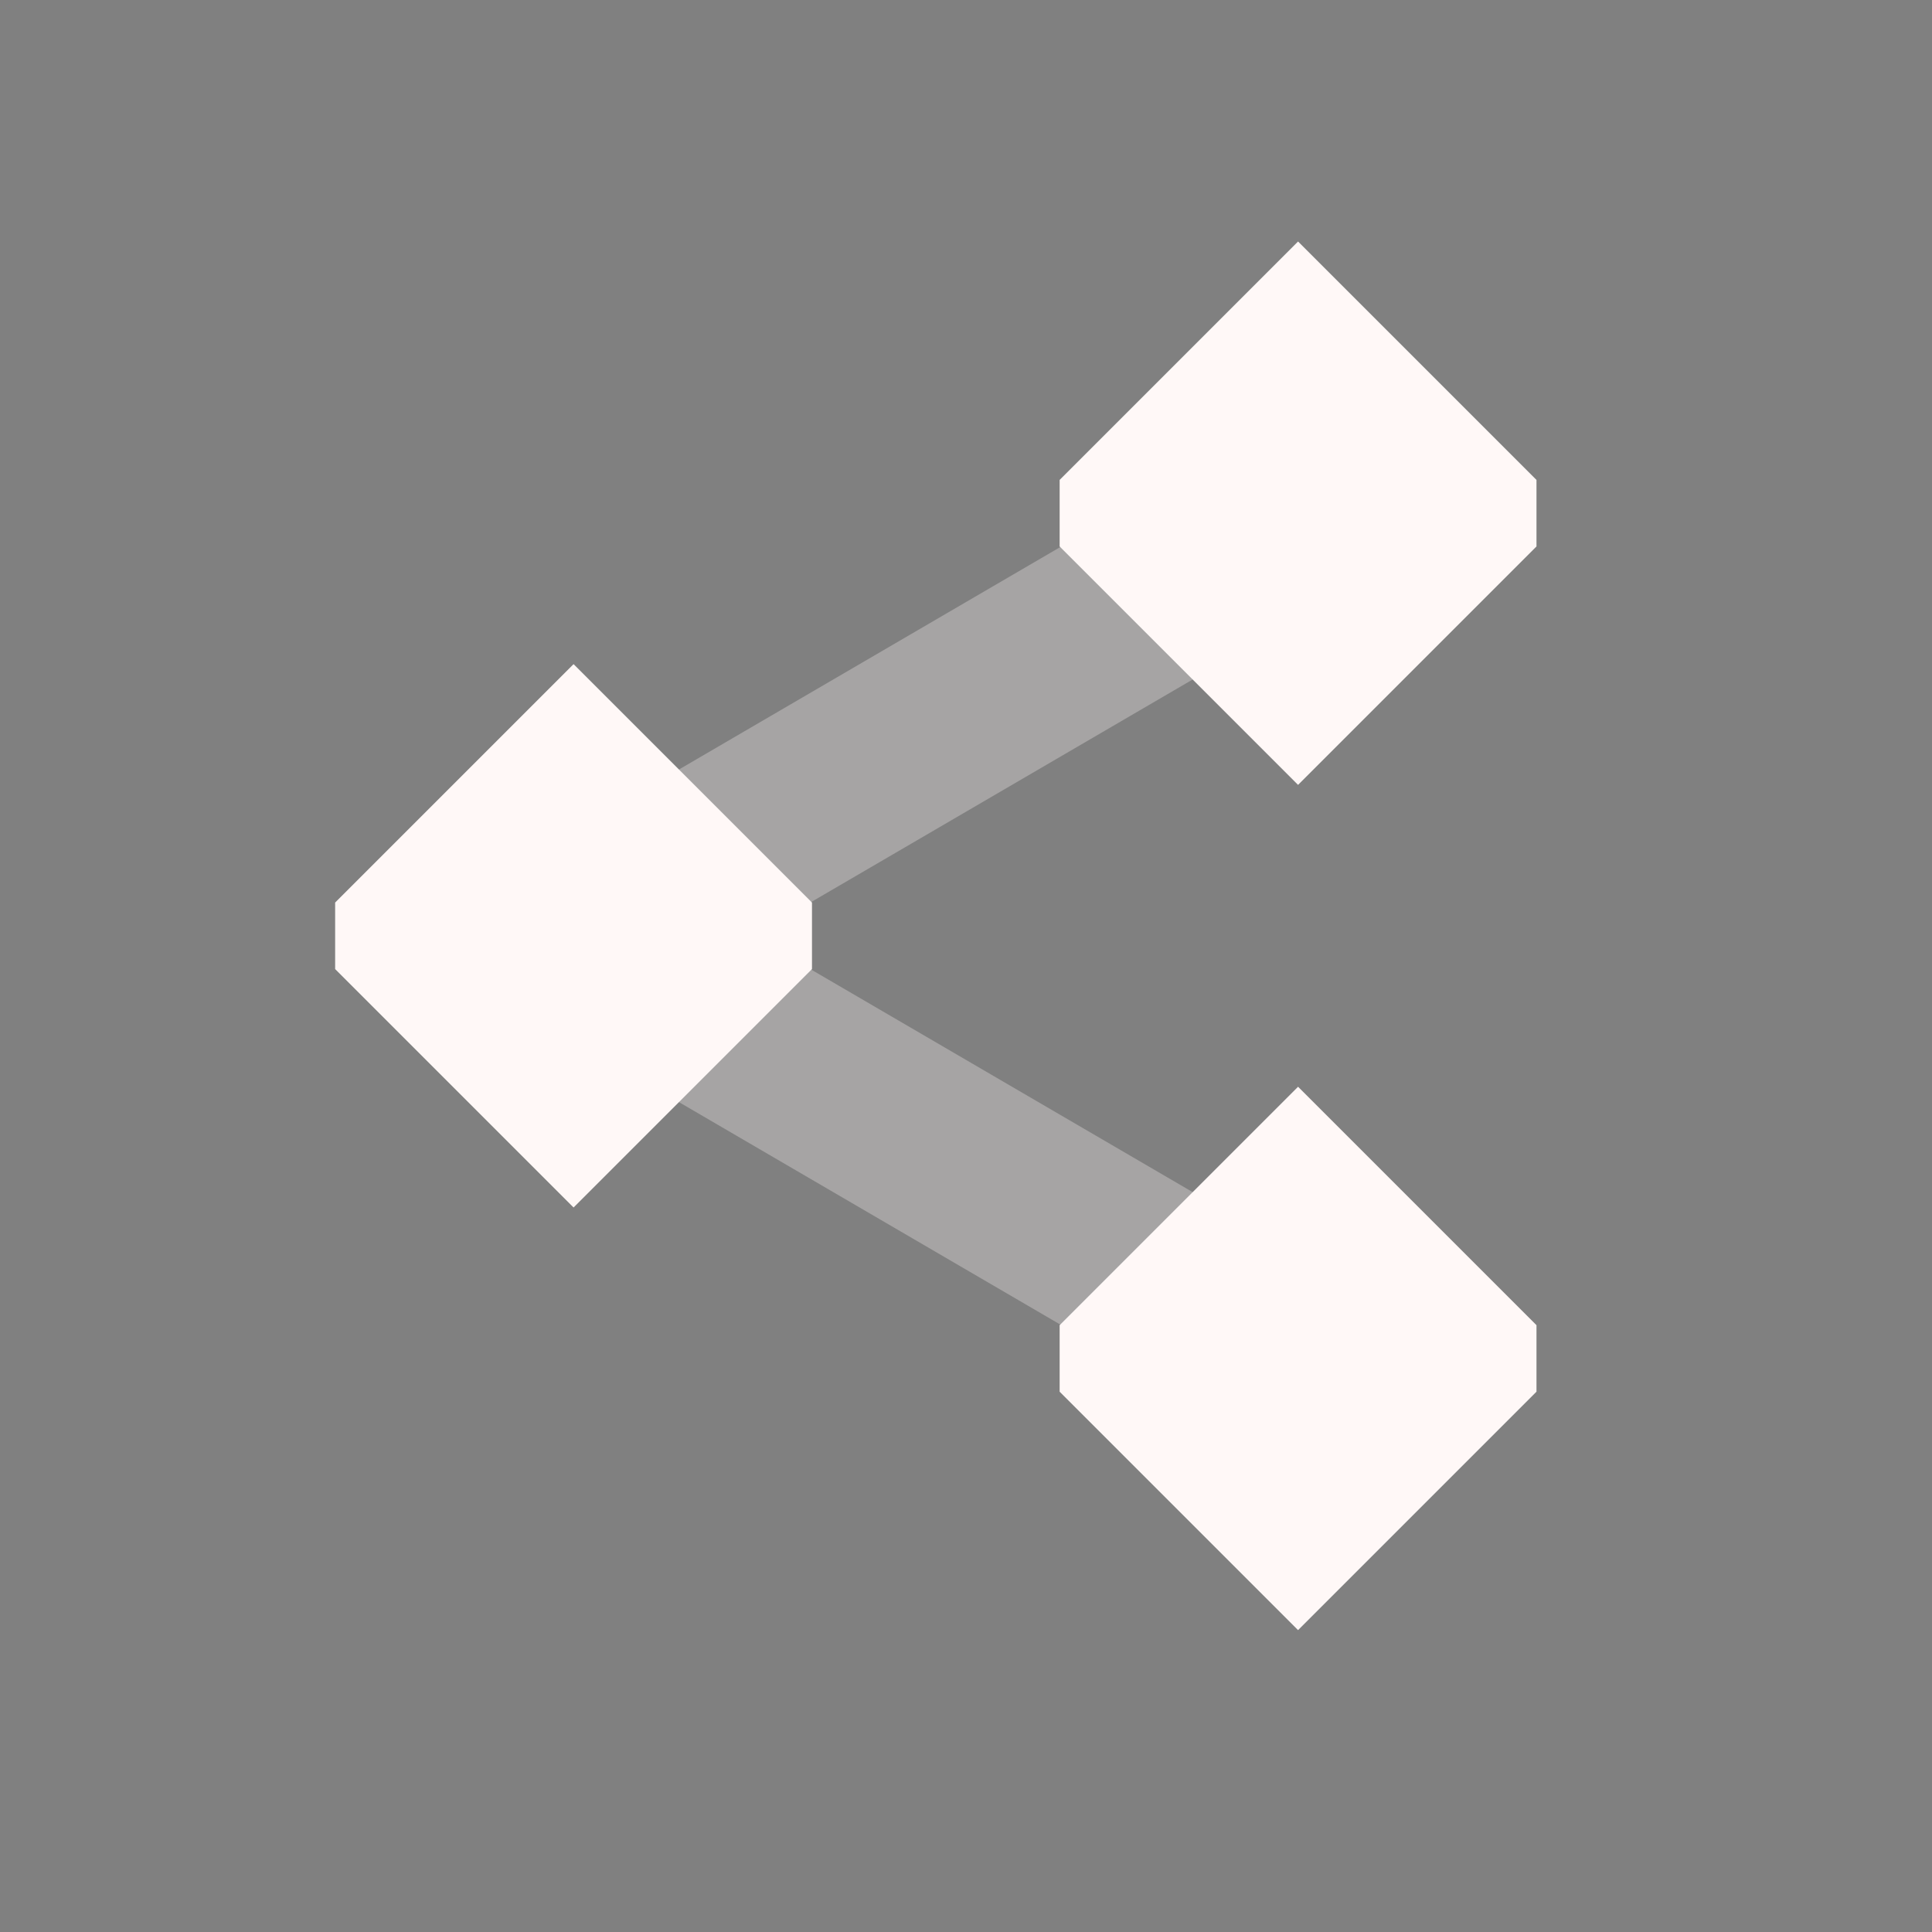 <?xml version="1.0" encoding="UTF-8" standalone="no"?>
<svg
   xmlns:dc="http://purl.org/dc/elements/1.1/"
   xmlns:cc="http://creativecommons.org/ns#"
   xmlns:rdf="http://www.w3.org/1999/02/22-rdf-syntax-ns#"
   xmlns:svg="http://www.w3.org/2000/svg"
   xmlns="http://www.w3.org/2000/svg"
   xmlns:sodipodi="http://sodipodi.sourceforge.net/DTD/sodipodi-0.dtd"
   xmlns:inkscape="http://www.inkscape.org/namespaces/inkscape"
   width="32"
   height="32"
   version="1.1"
   id="svg20"
   sodipodi:docname="krfb.svg"
   inkscape:version="0.92.5 (2060ec1f9f, 2020-04-08)">
                    <rect width="100%" height="100%" fill="#808080" stroke="none"/>
                    <style
     id="current-color-scheme" >
      .ColorScheme-Text{color:rgb(255,248,247);} .ColorScheme-Background{color:rgb(3,27,22);} .ColorScheme-Highlight{color:rgb(229,27,66);} .ColorScheme-ViewText{color:rgb(250,233,232);} .ColorScheme-ViewBackground{color:rgb(1,13,10);} .ColorScheme-ViewHover{color:rgb(148,34,40);} .ColorScheme-ViewFocus{color:rgb(201,30,60);} .ColorScheme-ButtonText{color:rgb(233,245,243);} .ColorScheme-ButtonBackground{color:rgb(28,4,8);} .ColorScheme-ButtonHover{color:rgb(148,34,40);} .ColorScheme-ButtonFocus{color:rgb(201,30,60);}
  </style>
  <defs
     id="defs24" />
  <sodipodi:namedview
     pagecolor="#ffffff"
     bordercolor="#666666"
     borderopacity="1"
     objecttolerance="10"
     gridtolerance="10"
     guidetolerance="10"
     inkscape:pageopacity="0"
     inkscape:pageshadow="2"
     inkscape:window-width="1720"
     inkscape:window-height="1298"
     id="namedview22"
     showgrid="false"
     inkscape:snap-object-midpoints="true"
     inkscape:zoom="20.85965"
     inkscape:cx="27.22805"
     inkscape:cy="13.734004"
     inkscape:window-x="0"
     inkscape:window-y="0"
     inkscape:window-maximized="0"
     inkscape:current-layer="22-22-krfb" />
  <g
     id="22-22-krfb"
     transform="translate(27,5)">
    <rect
       style="opacity:0.001"
       width="22"
       height="22"
       x="5"
       y="5"
       id="rect2" />
    <path
       style="opacity:0.3;fill:none;stroke:currentColor;stroke-width:2;stroke-linejoin:bevel"
       d="m 20,21.001 -8,-5 8,-5"
       id="path866-3"
       inkscape:connector-curvature="0"
       sodipodi:nodetypes="ccc"
       class="ColorScheme-Text" />
    <path
       sodipodi:nodetypes="ccccccc"
       inkscape:connector-curvature="0"
       class="ColorScheme-Text"
       id="path839-6"
       d="m 20,18 -2.633,2.633 v 0.734 l 2.633,2.633 2.633,-2.633 v -0.734 z"
       style="fill:currentColor;stroke-width:0.429" />
    <path
       style="fill:currentColor;stroke-width:0.429"
       d="m 12,13 -2.633,2.633 v 0.734 L 12,19 l 2.633,-2.633 V 15.633 Z"
       id="path910"
       class="ColorScheme-Text"
       inkscape:connector-curvature="0"
       sodipodi:nodetypes="ccccccc" />
    <path
       sodipodi:nodetypes="ccccccc"
       inkscape:connector-curvature="0"
       class="ColorScheme-Text"
       id="path912"
       d="m 20,8 -2.633,2.633 v 0.734 l 2.633,2.633 2.633,-2.633 V 10.633 Z"
       style="fill:currentColor;stroke-width:0.429" />
  </g>
  <g
     id="krfb">
    <rect
       style="opacity:0.001"
       width="32"
       height="32"
       x="0"
       y="0"
       id="rect9" />
    <path
       style="opacity:0.3;fill:none;stroke:currentColor;stroke-width:3;stroke-linejoin:bevel"
       d="M 21.5,22.5 9.5,15.5 l 12,-7"
       id="path866"
       inkscape:connector-curvature="0"
       sodipodi:nodetypes="ccc"
       class="ColorScheme-Text" />
    <path
       sodipodi:nodetypes="ccccccc"
       inkscape:connector-curvature="0"
       class="ColorScheme-Text"
       id="path839"
       d="m 21.5,18 -3.949,3.949 v 1.102 L 21.5,27 25.449,23.051 v -1.102 z"
       style="fill:currentColor;stroke-width:0.643" />
    <path
       style="fill:currentColor;stroke-width:0.643"
       d="m 9.5,11 -3.949,3.949 v 1.102 L 9.5,20 13.449,16.051 v -1.102 z"
       id="path856"
       class="ColorScheme-Text"
       inkscape:connector-curvature="0"
       sodipodi:nodetypes="ccccccc" />
    <path
       sodipodi:nodetypes="ccccccc"
       inkscape:connector-curvature="0"
       class="ColorScheme-Text"
       id="path858"
       d="m 21.5,4 -3.949,3.949 v 1.102 L 21.5,13 25.449,9.051 v -1.102 z"
       style="fill:currentColor;stroke-width:0.643" />
  </g>
</svg>
